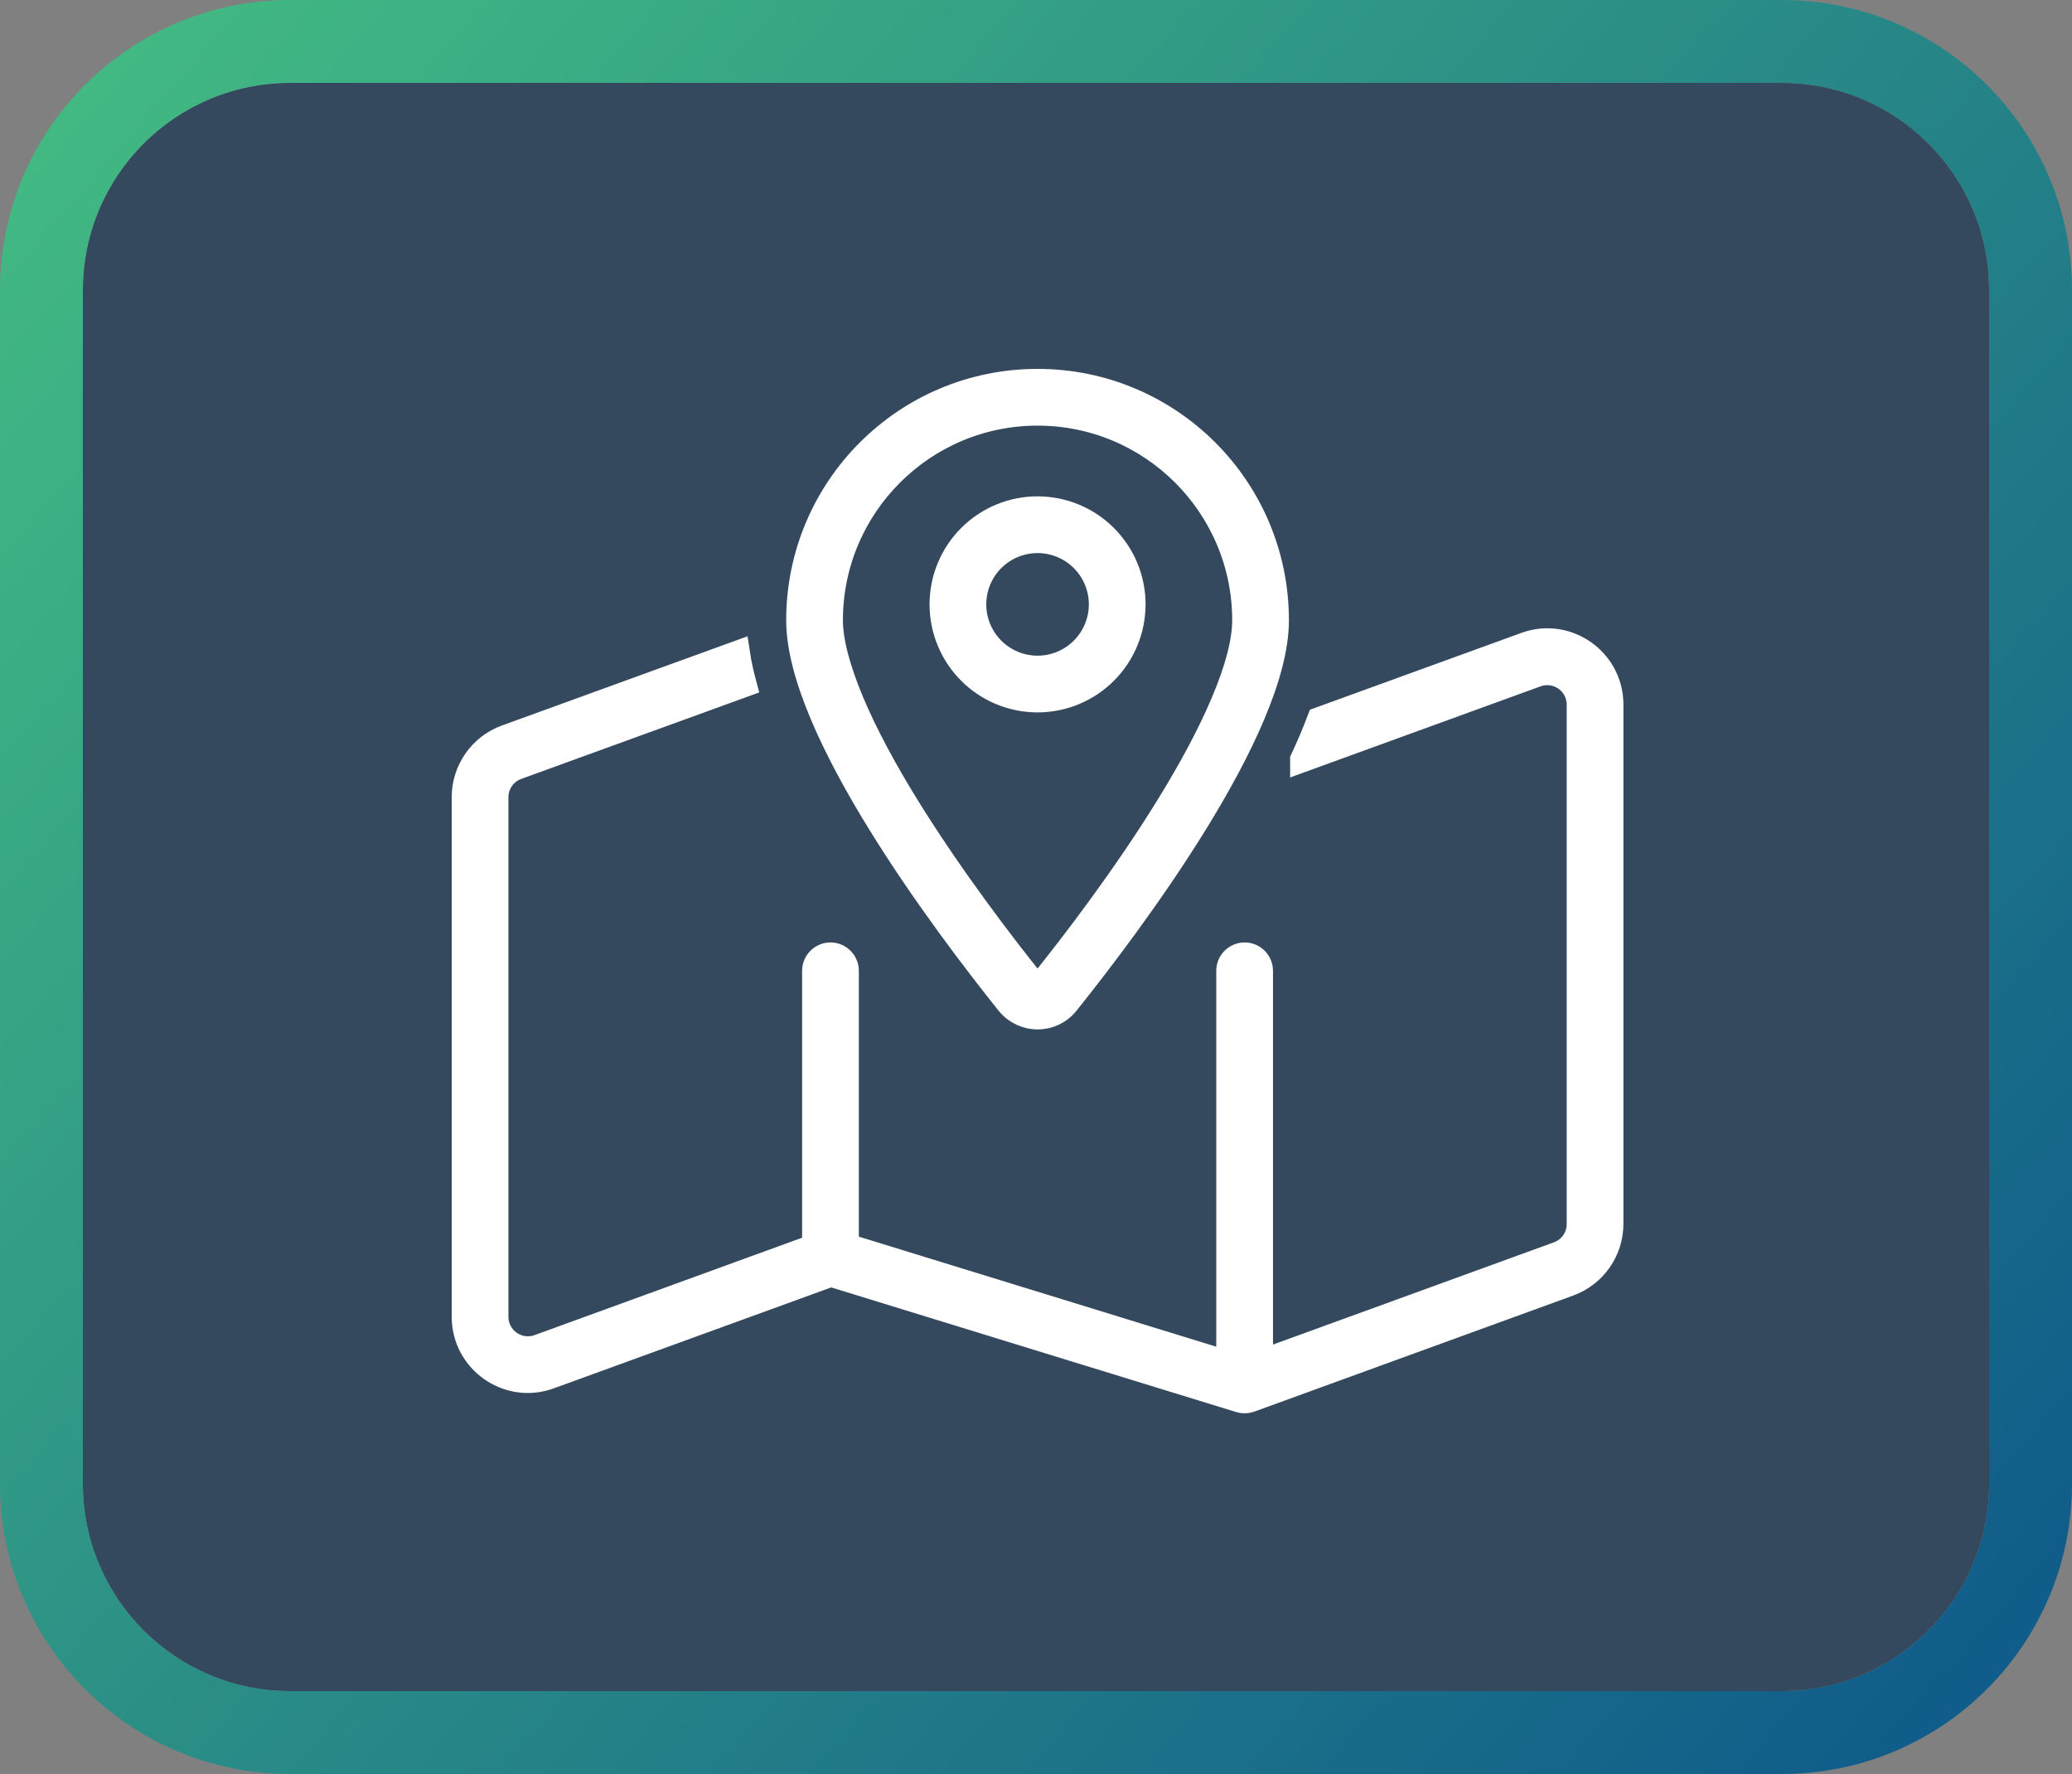 <svg width="250" height="214" viewBox="0 0 250 214" fill="none"
  xmlns="http://www.w3.org/2000/svg">
  <rect x="0" y="0" width="250" height="214" fill="#808080" stroke="none"/>
  <path d="M10 35C10 21.193 21.193 10 35 10H215C228.807 10 240 21.193 240 35V179C240 192.807 228.807 204 215 204H35C21.193 204 10 192.807 10 179V35Z" fill="#34495E"/>
  <path fill-rule="evenodd" clip-rule="evenodd" d="M35 0H215C234.33 0 250 15.67 250 35V179C250 198.33 234.33 214 215 214H35C15.67 214 0 198.33 0 179V35C0 15.67 15.67 0 35 0ZM35 10C21.193 10 10 21.193 10 35V179C10 192.807 21.193 204 35 204H215C228.807 204 240 192.807 240 179V35C240 21.193 228.807 10 215 10H35Z" fill="url(#paint0_linear_11_9)"/>
  <path d="M147.601 84.726C145.944 88.666 143.613 92.942 140.995 97.194C135.758 105.698 129.56 113.794 125.74 118.551C125.428 118.935 124.923 118.935 124.635 118.551C120.815 113.794 114.617 105.674 109.38 97.194C106.762 92.942 104.431 88.666 102.774 84.726C101.092 80.714 100.203 77.351 100.203 74.828C100.203 61.039 111.398 49.844 125.188 49.844C138.977 49.844 150.172 61.039 150.172 74.828C150.172 77.351 149.307 80.714 147.601 84.726ZM128.743 120.953C136.454 111.32 154.016 87.945 154.016 74.828C154.016 58.901 141.115 46 125.188 46C109.26 46 96.359 58.901 96.359 74.828C96.359 87.945 113.921 111.32 121.632 120.953C123.482 123.259 126.917 123.259 128.743 120.953ZM157.163 91.644L185.366 81.386C187.865 80.474 190.531 82.323 190.531 84.99V147.667C190.531 149.277 189.522 150.718 188.009 151.271L152.094 164.339V117.109C152.094 116.052 151.229 115.188 150.172 115.188C149.115 115.188 148.25 116.052 148.25 117.109V164.484L102.125 150.286V117.109C102.125 116.052 101.26 115.188 100.203 115.188C99.146 115.188 98.281 116.052 98.281 117.109V150.358L65.009 162.466C62.486 163.379 59.844 161.505 59.844 158.838V96.161C59.844 94.551 60.853 93.11 62.366 92.557L89.801 82.588C89.465 81.338 89.176 80.065 88.984 78.792L61.069 88.93C58.018 90.035 56 92.942 56 96.161V158.838C56 164.171 61.309 167.895 66.306 166.069L100.251 153.721L149.595 168.904C150.004 169.024 150.412 169.024 150.821 168.88L189.306 154.874C192.333 153.769 194.375 150.886 194.375 147.643V84.99C194.375 79.657 189.066 75.933 184.069 77.759L159.205 86.792C158.892 87.609 158.58 88.401 158.244 89.194C157.907 89.987 157.547 90.804 157.163 91.621V91.644ZM117.5 72.906C117.5 70.867 118.31 68.912 119.752 67.47C121.193 66.029 123.149 65.219 125.188 65.219C127.226 65.219 129.182 66.029 130.623 67.47C132.065 68.912 132.875 70.867 132.875 72.906C132.875 74.945 132.065 76.9 130.623 78.342C129.182 79.784 127.226 80.594 125.188 80.594C123.149 80.594 121.193 79.784 119.752 78.342C118.31 76.9 117.5 74.945 117.5 72.906ZM136.719 72.906C136.719 69.848 135.504 66.915 133.341 64.752C131.179 62.59 128.246 61.375 125.188 61.375C122.129 61.375 119.196 62.59 117.034 64.752C114.871 66.915 113.656 69.848 113.656 72.906C113.656 75.965 114.871 78.897 117.034 81.06C119.196 83.223 122.129 84.438 125.188 84.438C128.246 84.438 131.179 83.223 133.341 81.06C135.504 78.897 136.719 75.965 136.719 72.906Z" fill="white" stroke="white" stroke-width="3"/>
  <defs>
    <linearGradient id="paint0_linear_11_9" x1="294.601" y1="256.342" x2="11.528" y2="8.256" gradientUnits="userSpaceOnUse">
      <stop stop-color="#03448C"/>
      <stop offset="1" stop-color="#42B983"/>
    </linearGradient>
  </defs>
</svg>
